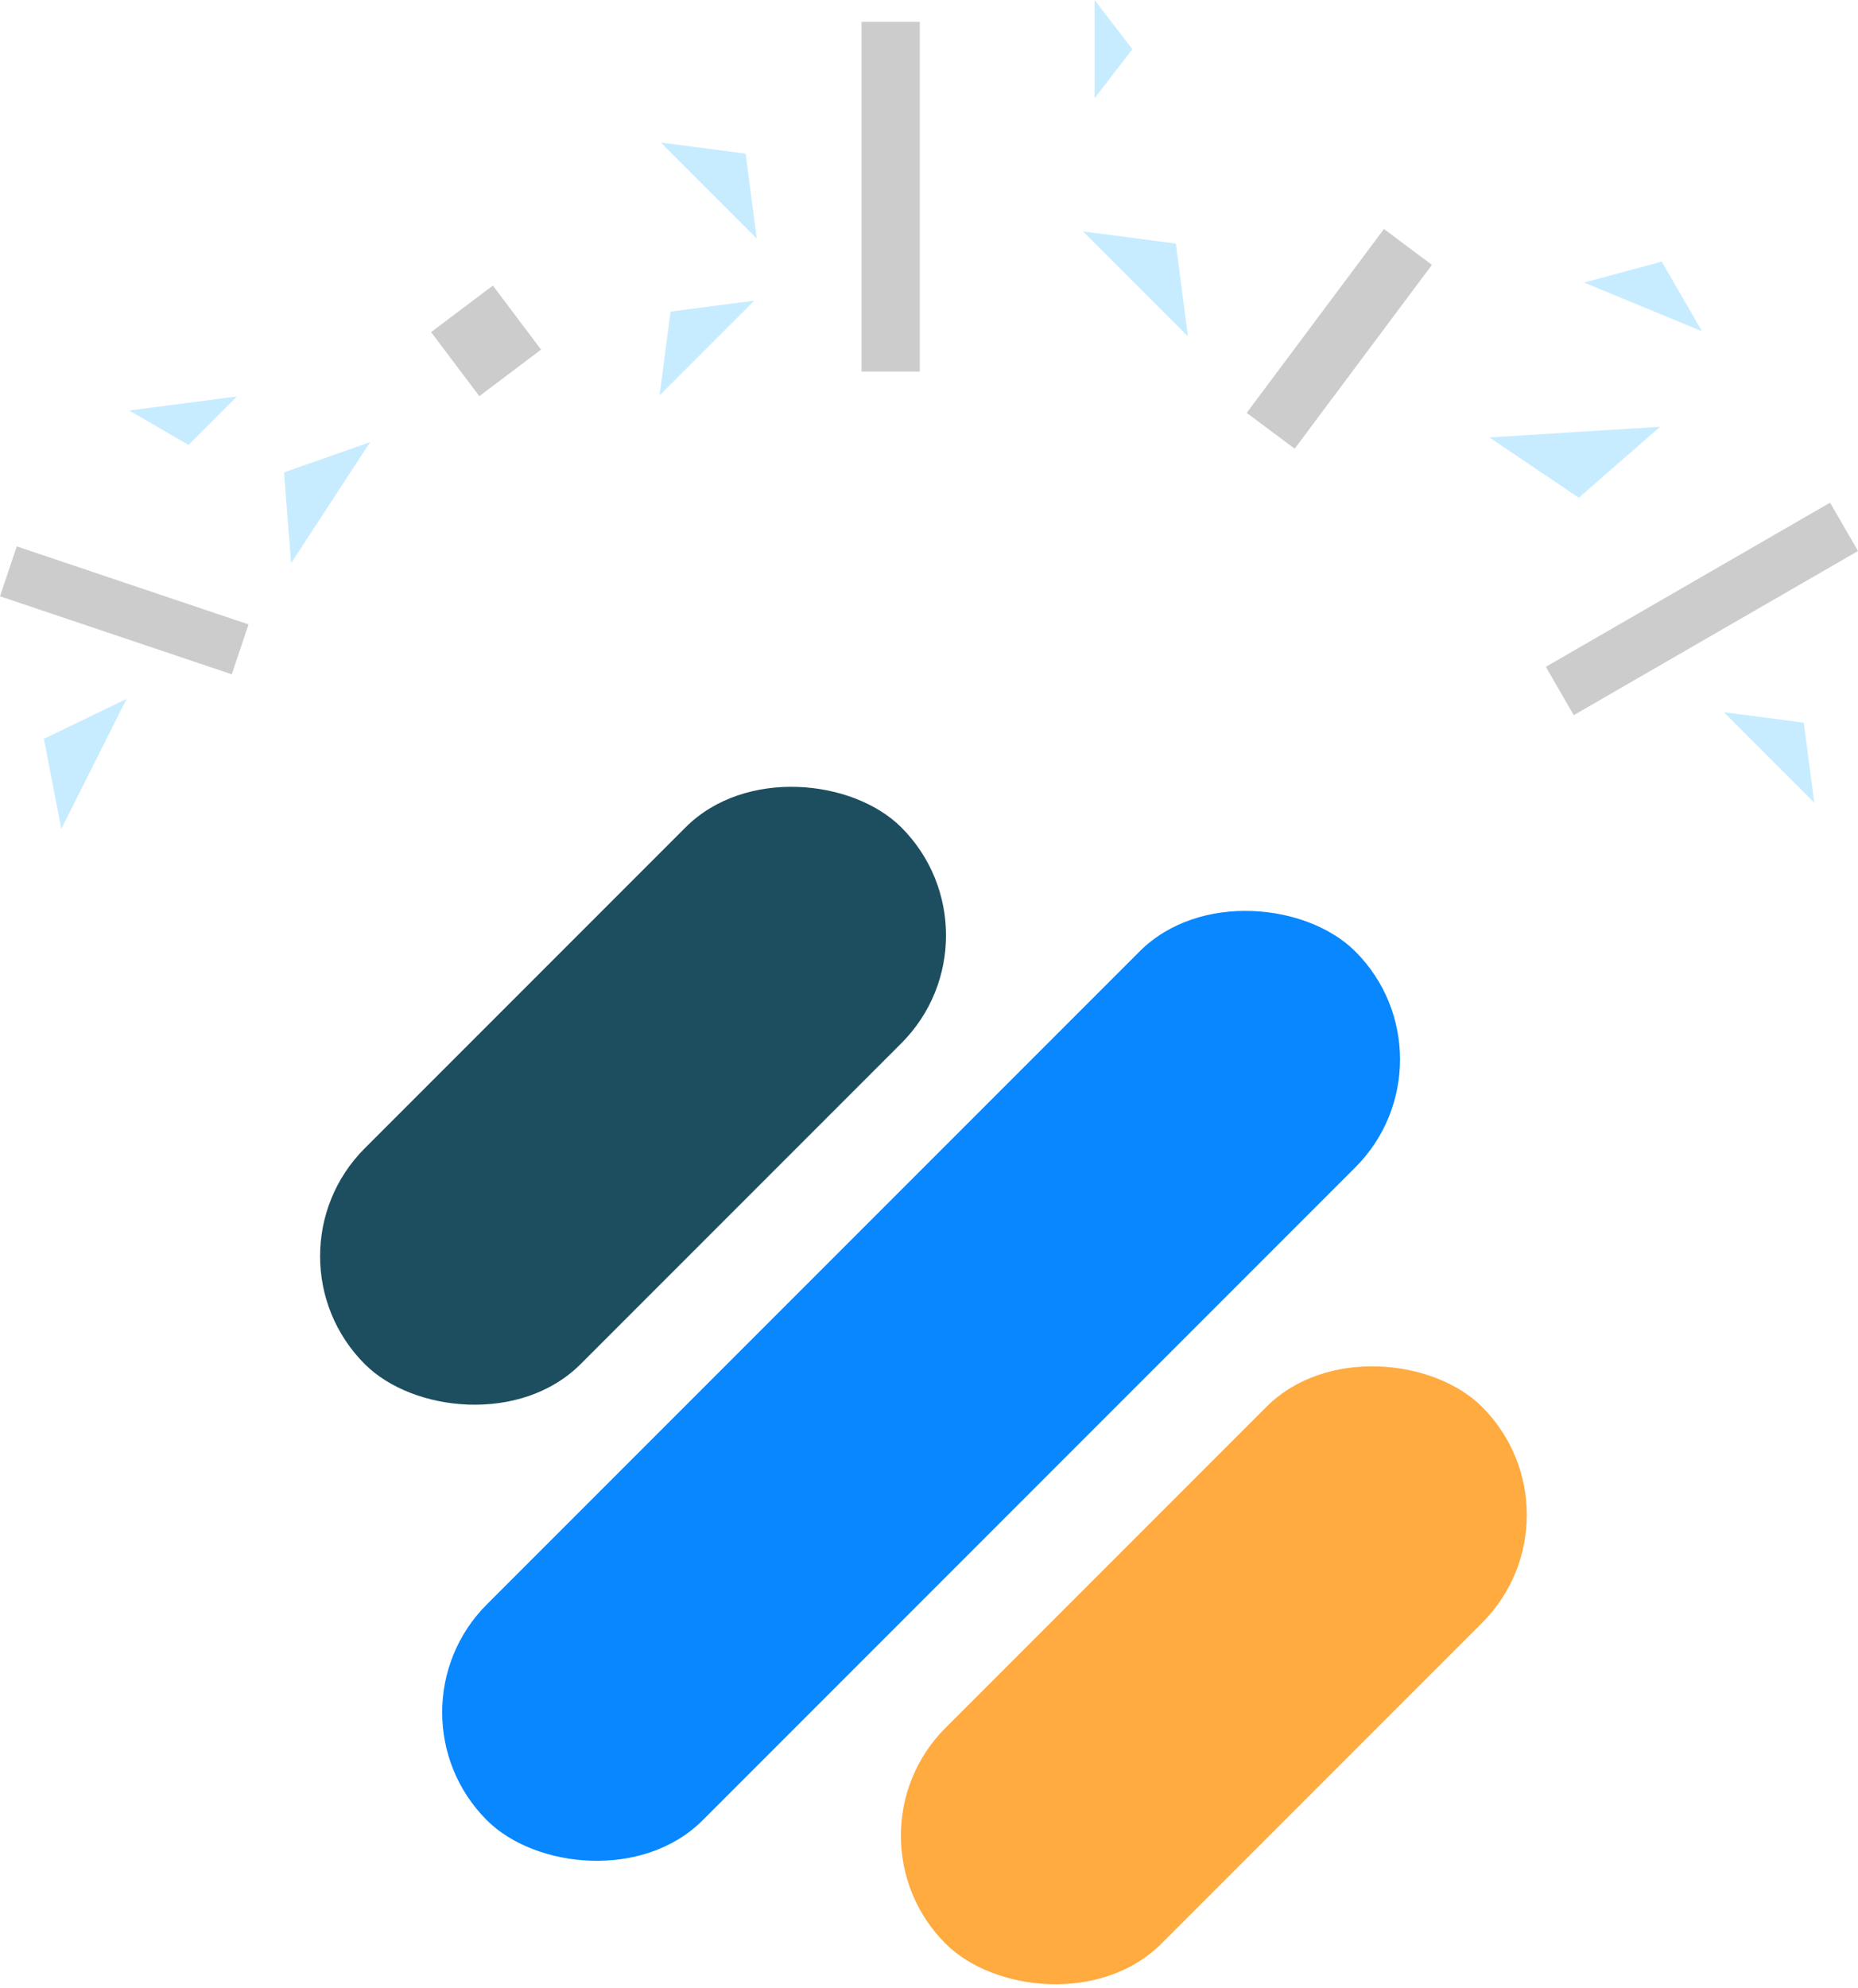 <svg id="multitudSplash" data-name="Layer 1" xmlns="http://www.w3.org/2000/svg" viewBox="0 0 443.08 474">
  <defs>
    <style>.multitudSplashcls-1{fill:#0887ff;}.multitudSplashcls-2{fill:#ffab40;}.multitudSplashcls-3{fill:#1d4e5f;}.multitudSplashcls-4{fill:#ccc;}.multitudSplashcls-5{fill:#c7ecff;}</style>
  </defs>
  <rect class="multitudSplashcls-1" x="107.91" y="308.99" width="292.89" height="72.78" rx="36.39" transform="translate(-204.42 266.01) rotate(-45)"/>
  <rect class="multitudSplashcls-2" x="233.68" y="377.98" width="180.95" height="72.78" rx="36.39" transform="translate(-232.75 335.58) rotate(-45)"/>
  <rect class="multitudSplashcls-3" x="95.18" y="239.83" width="180.95" height="72.78" rx="36.39" transform="translate(-175.63 197.18) rotate(-45)"/>
  <rect class="multitudSplashcls-4" x="205.45" y="5.21" width="13.89" height="83.36"/>
  <rect class="multitudSplashcls-4" x="346.93" y="68.44" width="14.28" height="54.7" transform="translate(93 -207.82) rotate(36.75)"/>
  <rect class="multitudSplashcls-4" x="141.4" y="86.71" width="18.44" height="19.11" transform="translate(-62.31 94.96) rotate(-36.98)"/>
  <rect class="multitudSplashcls-4" x="433.9" y="121.02" width="13.31" height="78.27" transform="translate(324.28 -316.45) rotate(60)"/>
  <rect class="multitudSplashcls-4" x="58.05" y="131.34" width="12.55" height="58.32" transform="translate(202.27 135.73) rotate(108.6)"/>
  <polygon class="multitudSplashcls-5" points="177.82 36.62 157.58 33.98 180.46 56.86 177.82 36.62"/>
  <polygon class="multitudSplashcls-5" points="159.9 74.28 157.29 94.25 179.87 71.67 159.9 74.28"/>
  <polygon class="multitudSplashcls-5" points="270.04 11.72 261.02 0 261.02 23.44 270.04 11.72"/>
  <polygon class="multitudSplashcls-5" points="280.4 58.06 258.27 55.17 283.29 80.19 280.4 58.06"/>
  <polygon class="multitudSplashcls-5" points="396.28 62.36 377.77 67.36 405.87 78.97 396.28 62.36"/>
  <polygon class="multitudSplashcls-5" points="376.5 118.66 395.87 101.74 355.18 104.28 376.5 118.66"/>
  <polygon class="multitudSplashcls-5" points="44.95 106.07 56.5 94.51 30.81 97.86 44.95 106.07"/>
  <polygon class="multitudSplashcls-5" points="67.73 112.6 69.41 134.28 88.26 105.41 67.73 112.6"/>
  <polygon class="multitudSplashcls-5" points="430.15 172.27 411.09 169.79 432.64 191.34 430.15 172.27"/>
  <polygon class="multitudSplashcls-5" points="10.47 176.13 14.62 197.62 30.18 166.62 10.47 176.13"/>
  </svg>